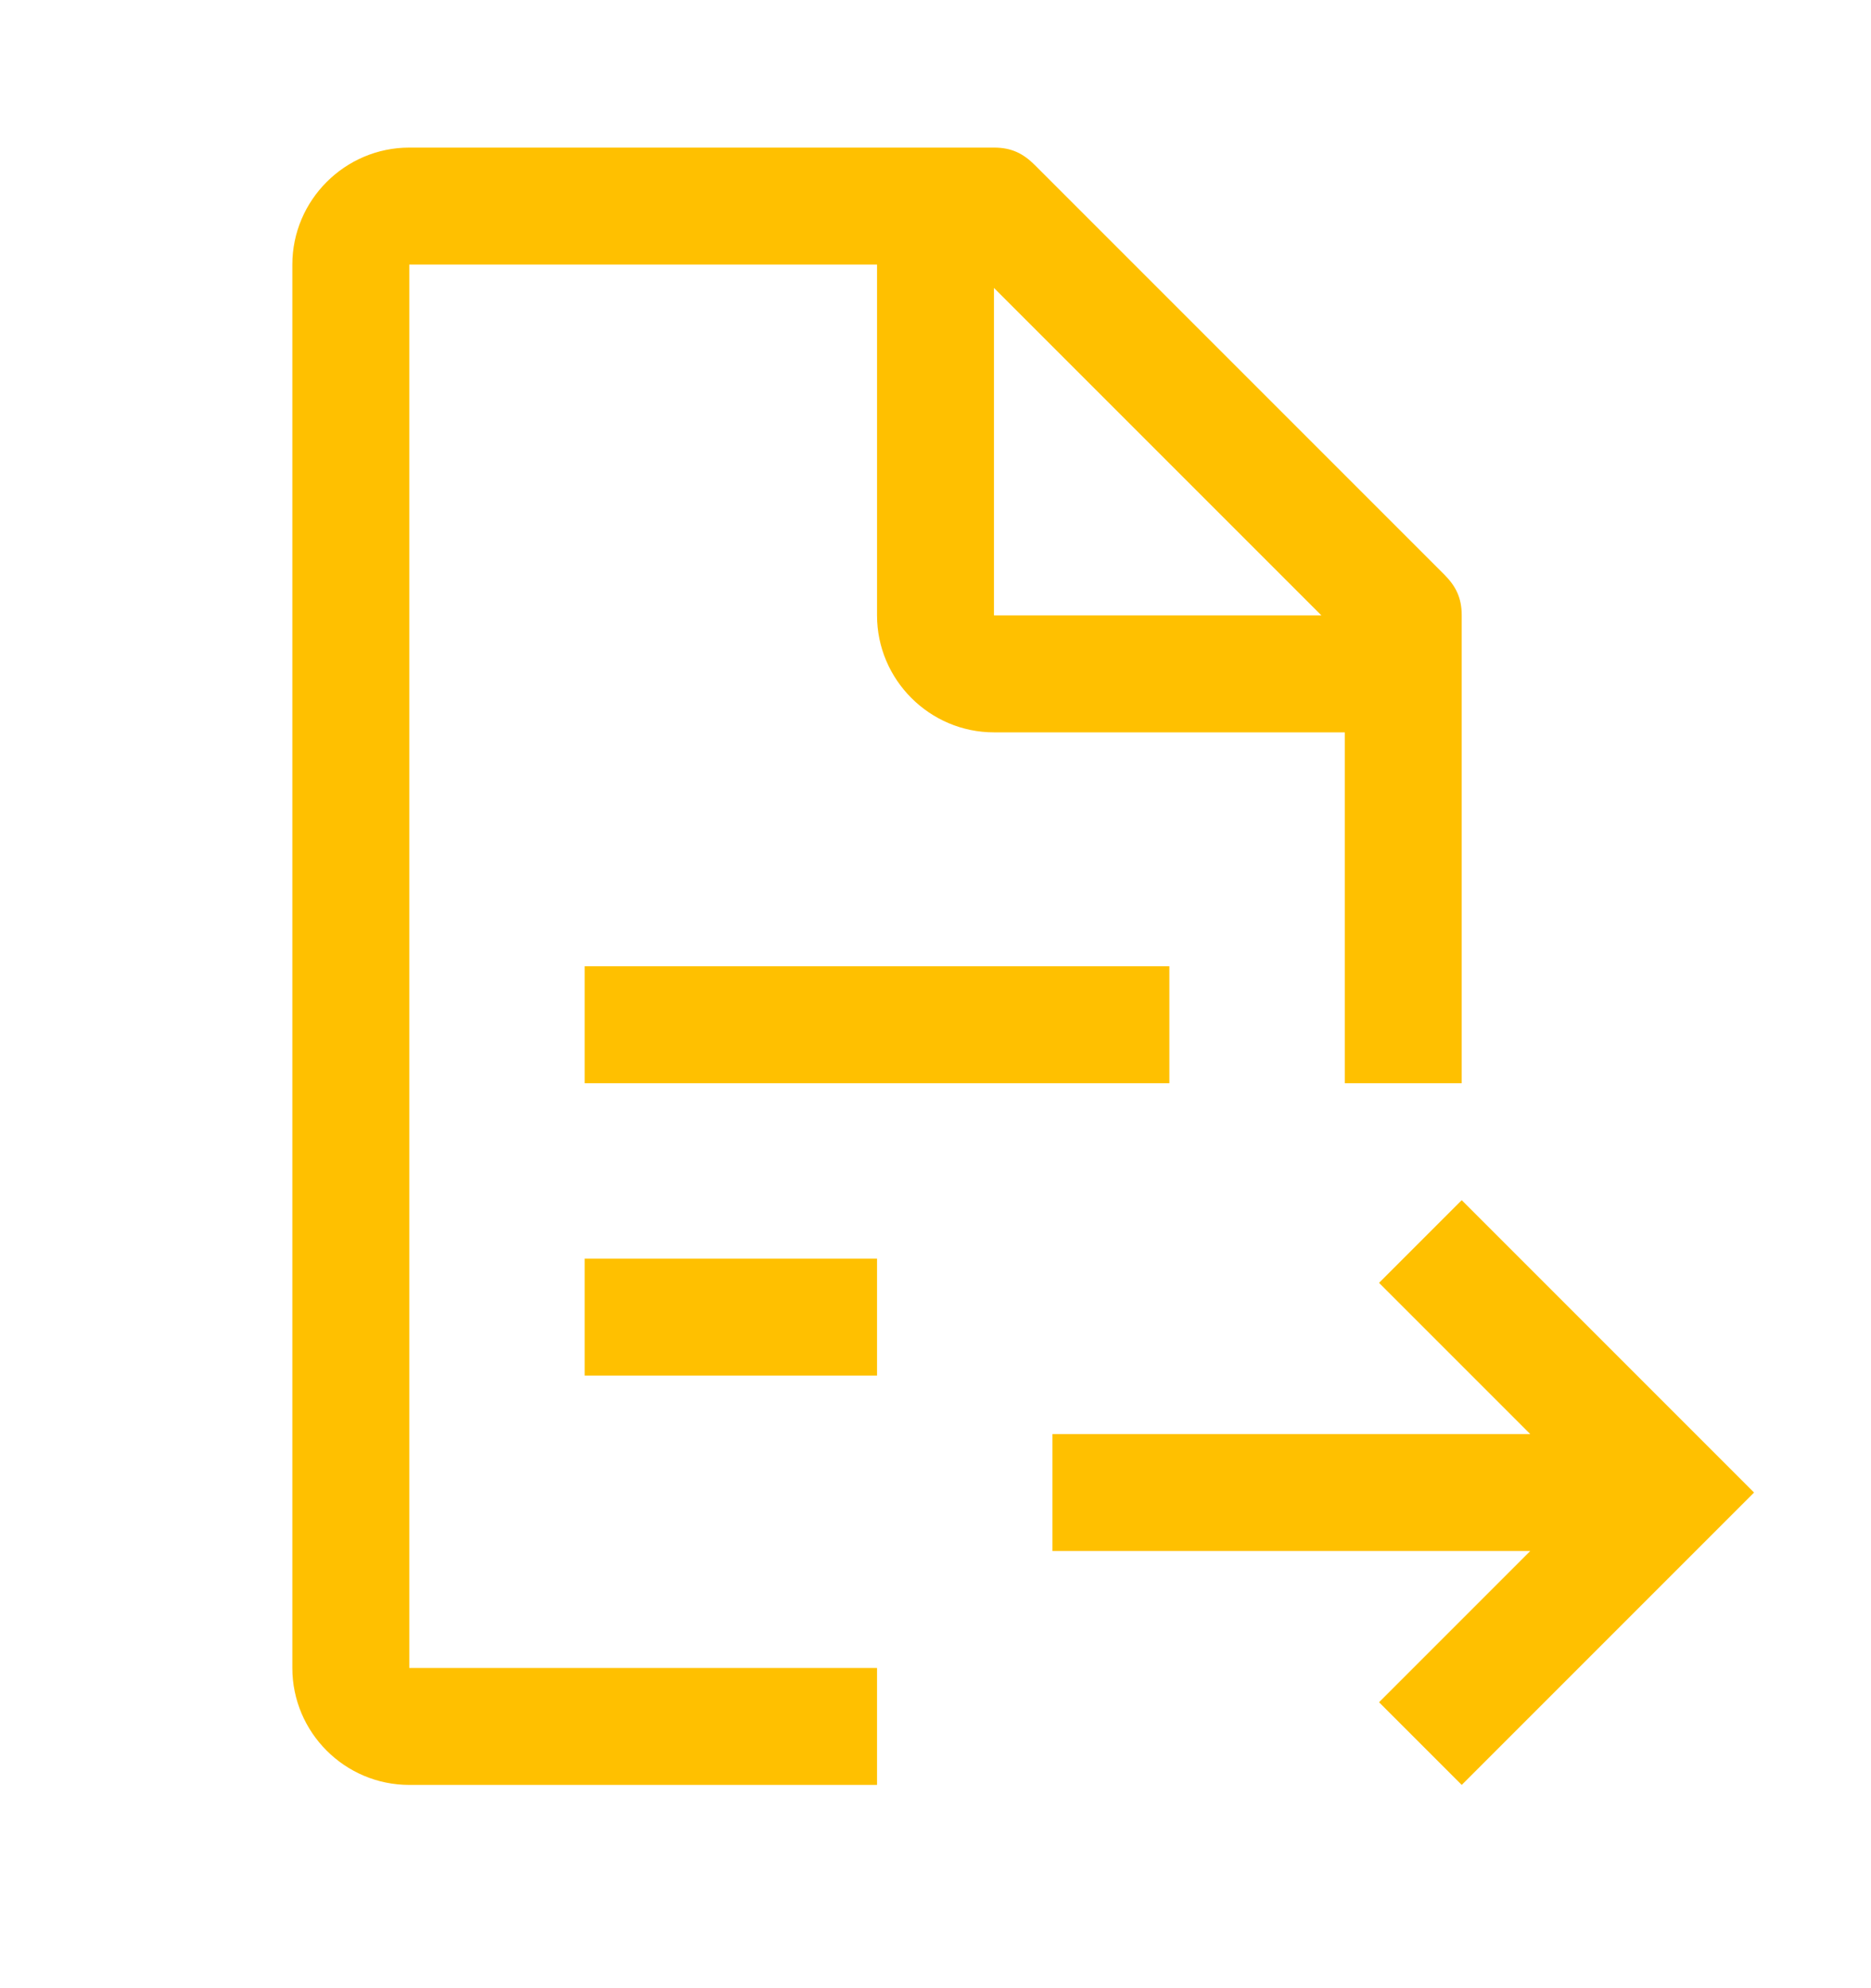 <svg width="16" height="17" viewBox="0 0 16 17" fill="none" xmlns="http://www.w3.org/2000/svg">
<path d="M9 13.262H13.086L11.793 14.555L12.5 15.262L15 12.762L12.5 10.262L11.793 10.969L13.086 12.262H9V13.262ZM5 10.762H7.5V11.762H5V10.762ZM5 8.262H10V9.262H5V8.262Z" fill="#FFC000"/>
<path d="M12.35 4.912L8.85 1.412C8.75 1.312 8.65 1.262 8.5 1.262H3.5C2.95 1.262 2.5 1.712 2.5 2.262V14.262C2.5 14.813 2.949 15.262 3.5 15.262H7.5V14.262H3.5V2.262H7.5V5.262C7.5 5.812 7.95 6.262 8.5 6.262H11.5V9.262H12.5V5.262C12.5 5.112 12.45 5.012 12.35 4.912ZM8.5 5.262V2.462L11.3 5.262H8.5Z" fill="#FFC000"/>
</svg>
